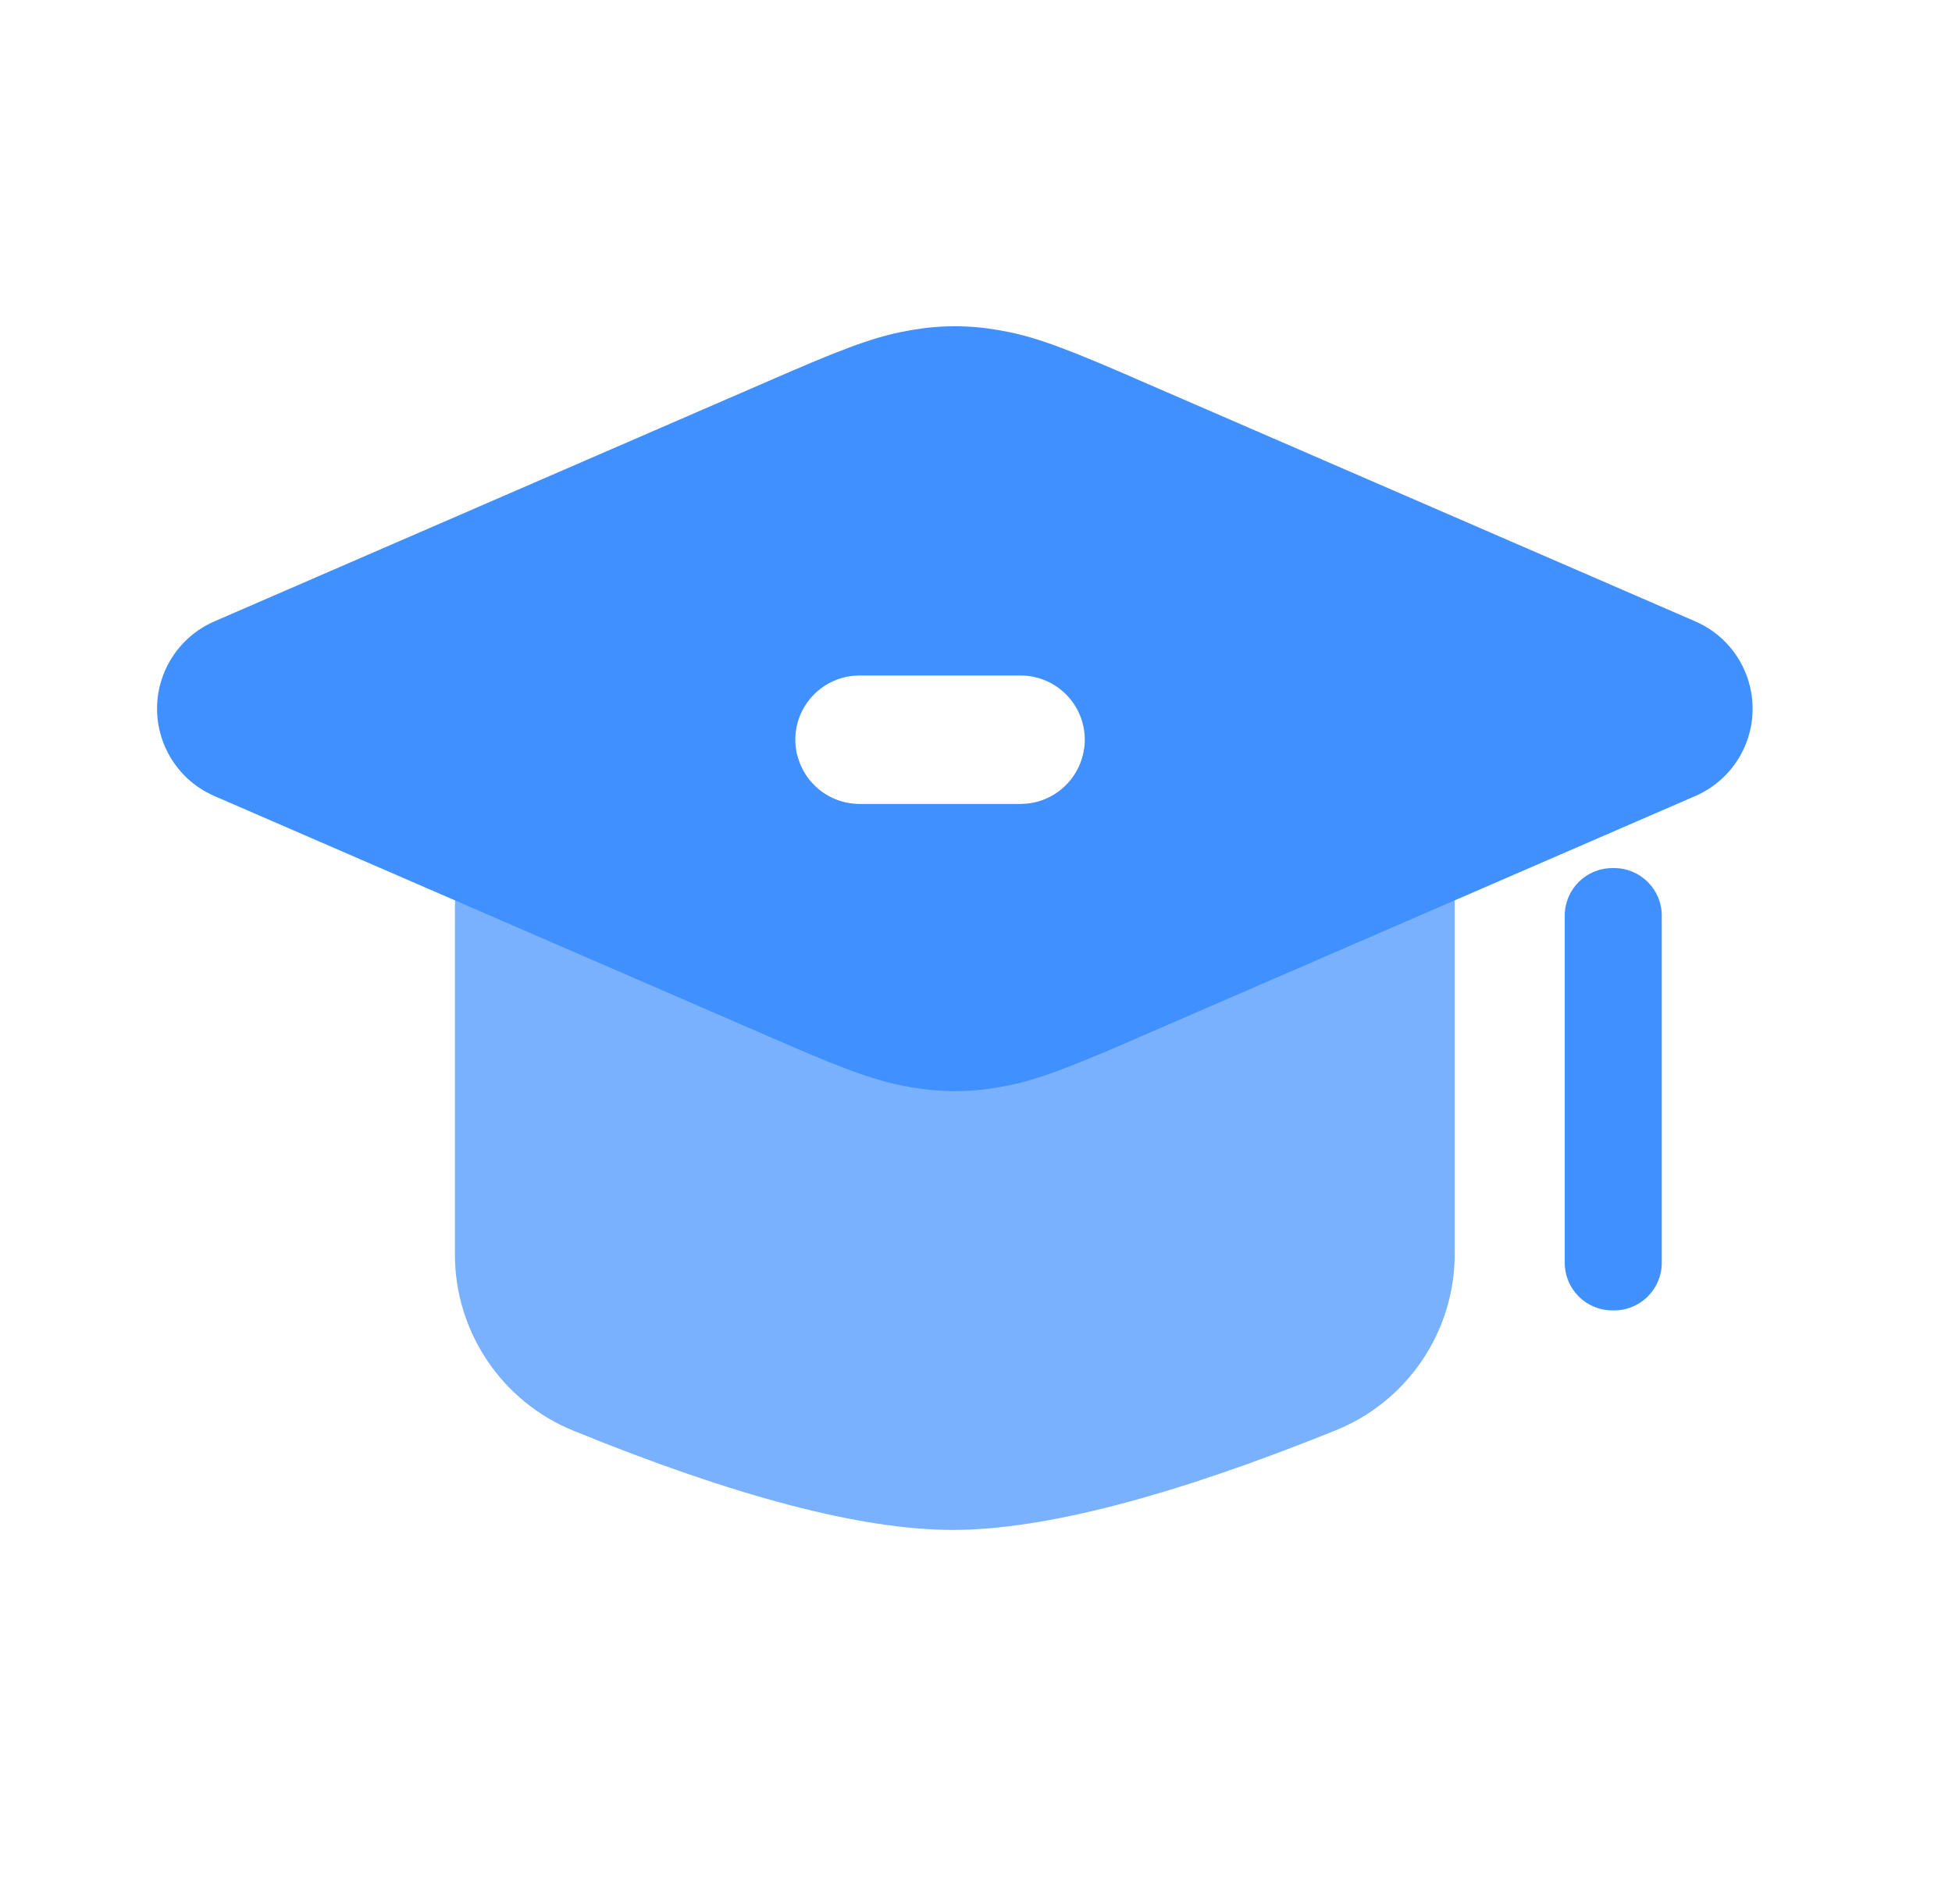 <?xml version="1.0" encoding="UTF-8"?>
<svg width="41px" height="40px" viewBox="0 0 41 40" version="1.1" xmlns="http://www.w3.org/2000/svg" xmlns:xlink="http://www.w3.org/1999/xlink">
    <title>Grid/item/entrances 6</title>
    <g id="Demo-Sample" stroke="none" stroke-width="1" fill="none" fill-rule="evenodd">
        <g id="画板备份" transform="translate(-340, -234)">
            <g id="编组" transform="translate(340.067, 234)">
                <path d="M20.906,6.935 C21.527,7.043 22.061,7.207 23.523,7.841 L35.541,13.054 C36.554,13.493 37.019,14.671 36.58,15.684 C36.378,16.15 36.006,16.521 35.541,16.723 L23.523,21.936 C22.061,22.57 21.527,22.734 20.906,22.842 C20.284,22.95 19.693,22.95 19.071,22.842 C18.45,22.734 17.916,22.57 16.453,21.936 L4.436,16.723 C3.423,16.284 2.958,15.106 3.397,14.093 C3.599,13.627 3.971,13.256 4.436,13.054 L16.453,7.841 C17.916,7.207 18.45,7.043 19.071,6.935 C19.693,6.827 20.284,6.827 20.906,6.935 Z M21.368,14.191 L17.988,14.191 L17.858,14.197 C17.174,14.263 16.638,14.839 16.638,15.541 C16.638,16.287 17.243,16.891 17.988,16.891 L17.988,16.891 L21.368,16.891 L21.498,16.885 C22.183,16.82 22.718,16.243 22.718,15.541 C22.718,14.796 22.114,14.191 21.368,14.191 L21.368,14.191 Z" id="形状结合" fill="#1A7BFF" opacity="0.831"></path>
                <path d="M29.956,18.139 C30.283,18.312 30.488,18.652 30.488,19.022 L30.488,26.342 C30.488,27.973 29.498,29.44 27.985,30.05 C24.529,31.444 21.849,32.141 19.943,32.141 C18.04,32.141 15.386,31.447 11.979,30.057 C10.473,29.445 9.489,27.981 9.488,26.355 L9.488,19.034 C9.488,18.658 9.699,18.314 10.032,18.143 C12.27,17.003 14.484,16.238 16.675,15.847 C16.813,16.446 17.349,16.891 17.988,16.891 L17.988,16.891 L21.368,16.891 L21.498,16.885 C22.121,16.825 22.621,16.342 22.705,15.726 C25.124,16.061 27.541,16.866 29.956,18.139 Z" id="形状结合" fill="#4191FF" opacity="0.7" style="mix-blend-mode: multiply;"></path>
                <path d="M33.799,18.237 L33.837,18.237 C34.389,18.237 34.837,18.685 34.837,19.237 L34.837,26.529 C34.837,27.082 34.389,27.529 33.837,27.529 L33.799,27.529 C33.246,27.529 32.799,27.082 32.799,26.529 L32.799,19.237 C32.799,18.685 33.246,18.237 33.799,18.237 Z" id="矩形" fill="#1A7BFF" opacity="0.831" transform="translate(33.818, 22.883) scale(1, -1) translate(-33.818, -22.883) "></path>
            </g>
        </g>
    </g>
</svg>